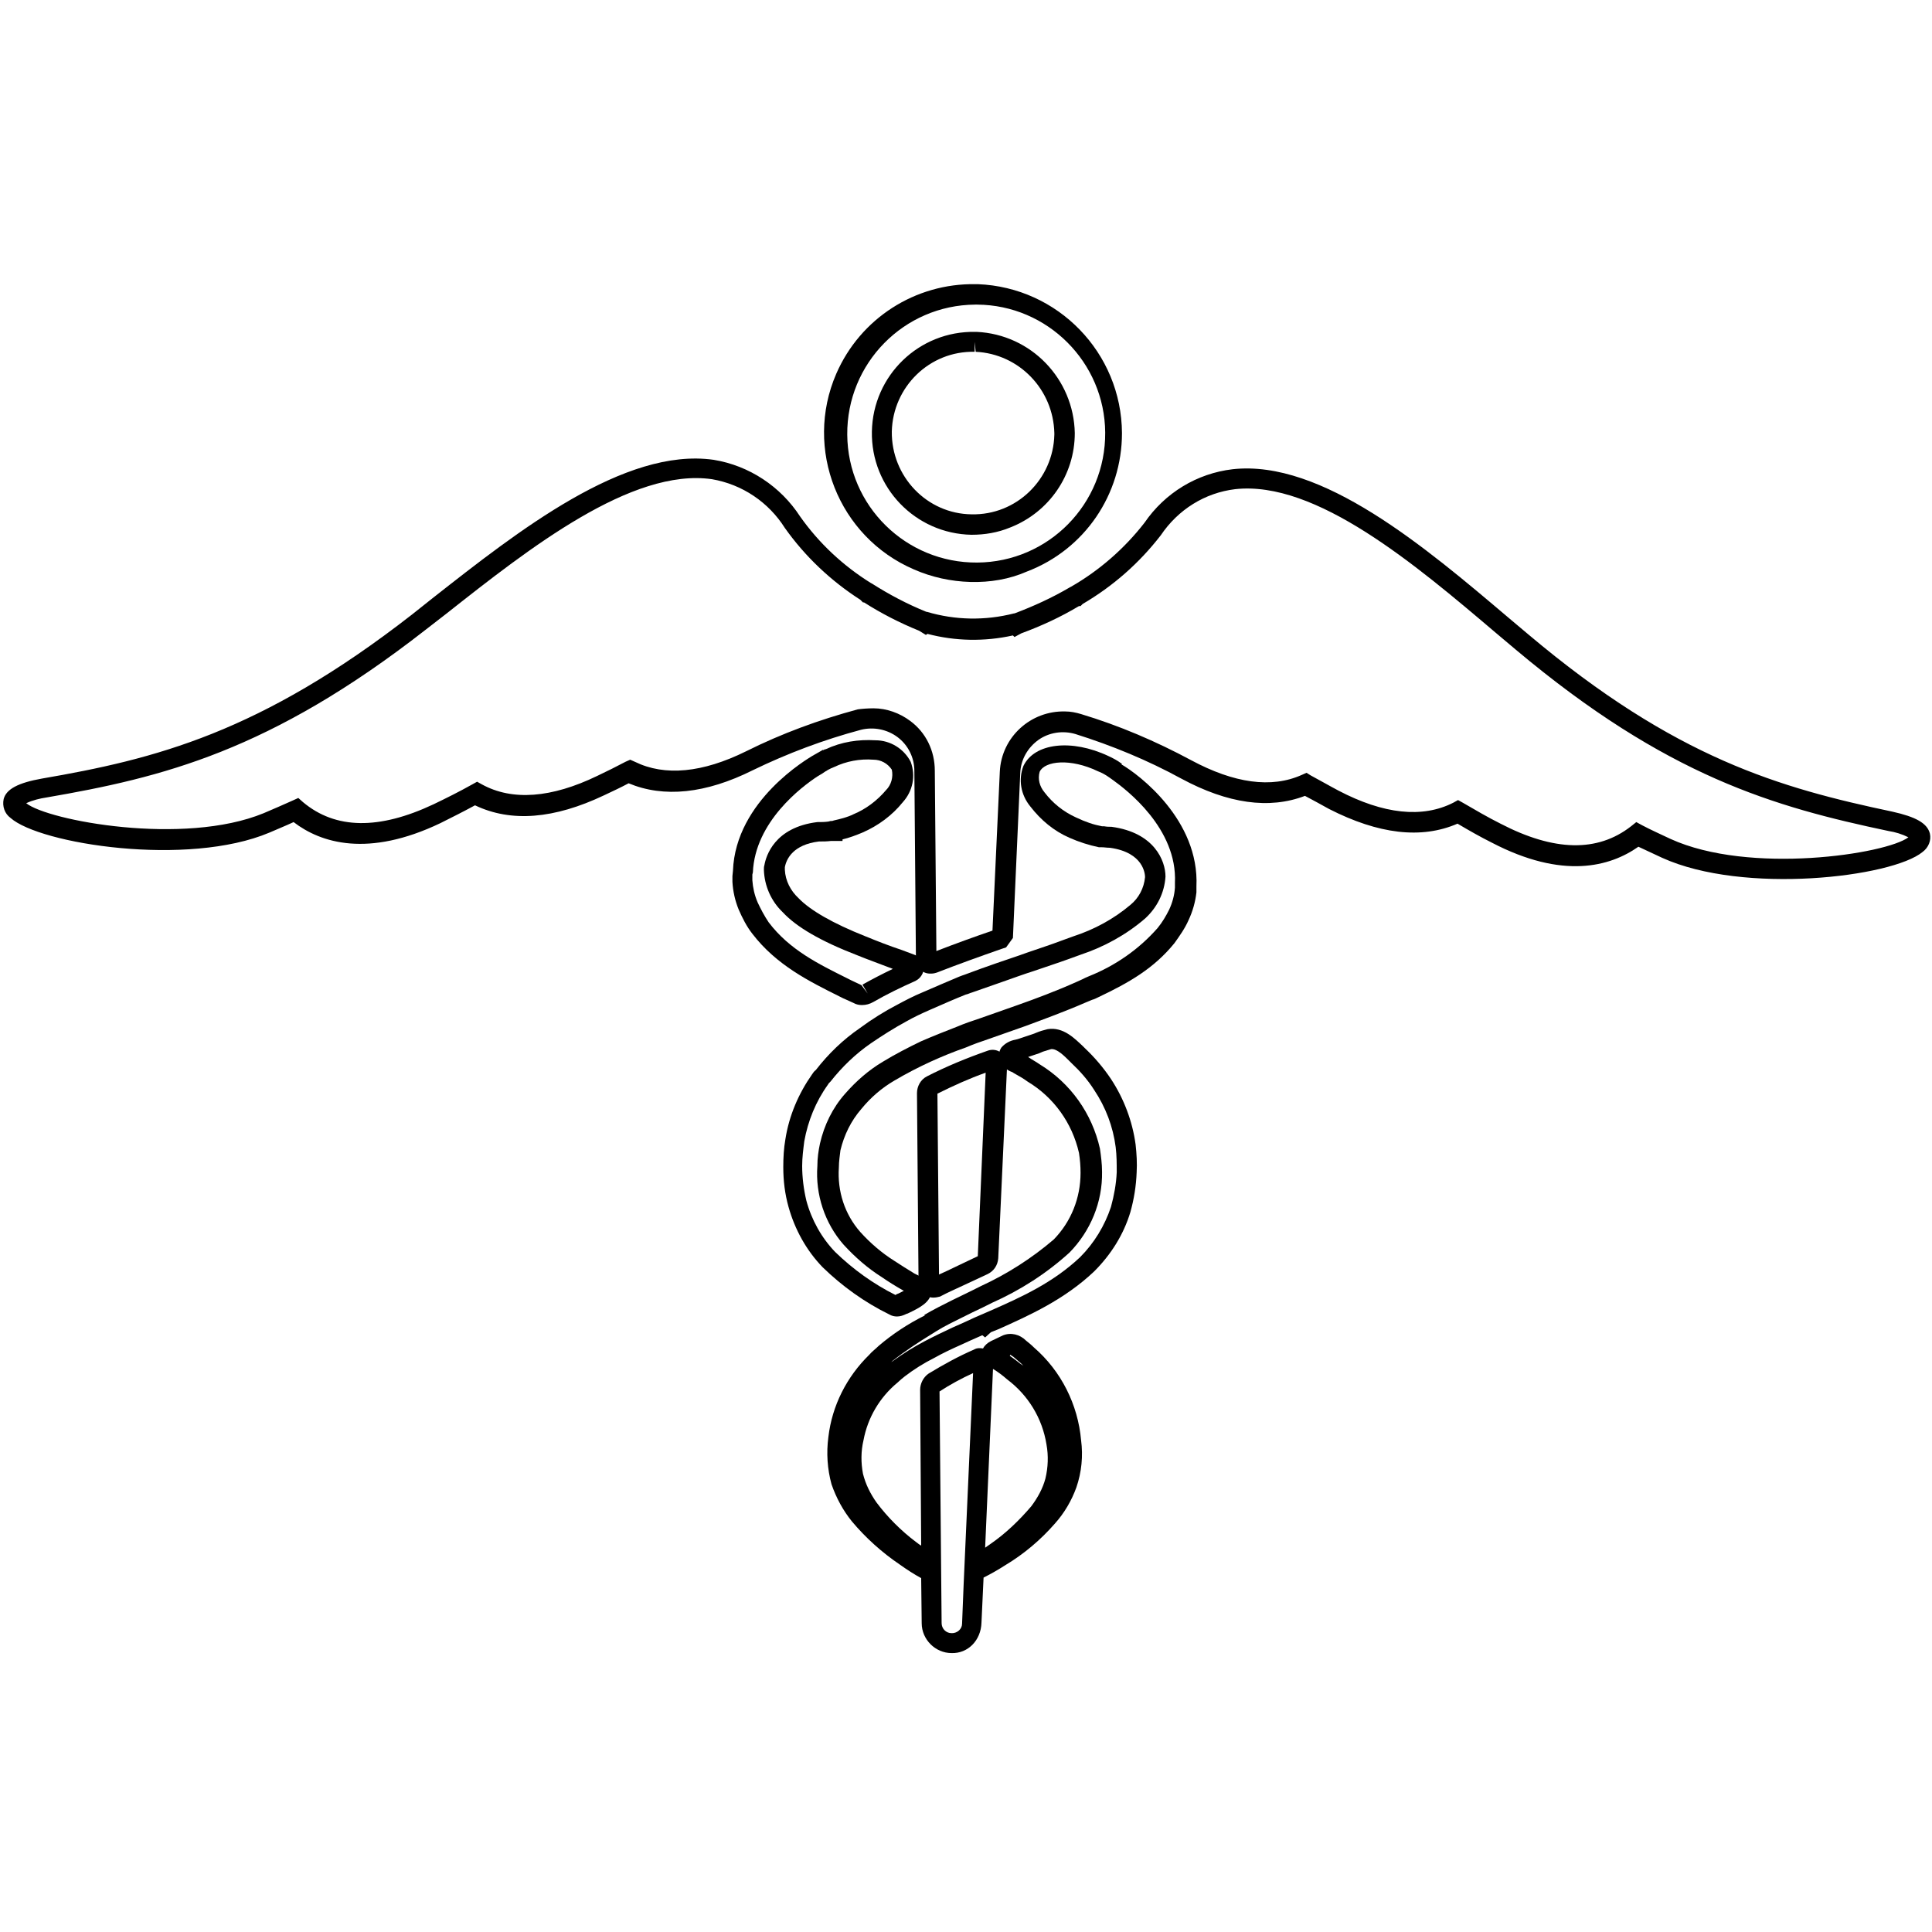 <?xml version="1.0" encoding="utf-8"?>
<!-- Generator: Adobe Illustrator 24.0.0, SVG Export Plug-In . SVG Version: 6.00 Build 0)  -->
<svg version="1.1" id="Layer_1" xmlns="http://www.w3.org/2000/svg" xmlns:xlink="http://www.w3.org/1999/xlink" x="0px" y="0px"
	 viewBox="0 0 36.85 36.85" style="enable-background:new 0 0 36.85 36.85;" xml:space="preserve">
<g id="Layer_2">
	<g>
		<path id="Path_152_1_" d="M17.8,24.75c-0.15,0-0.28-0.13-0.28-0.28l-0.03-3.62c0-0.13,0.07-0.26,0.19-0.32
			c0.37-0.19,0.76-0.35,1.16-0.49c0.14-0.05,0.29,0.02,0.35,0.16c0.01,0.03,0.02,0.07,0.02,0.1L19.04,24
			c-0.01,0.13-0.08,0.24-0.2,0.3l-0.45,0.21c-0.15,0.07-0.31,0.14-0.46,0.22C17.89,24.74,17.85,24.75,17.8,24.75 M17.88,20.86
			l0.03,3.45c0.11-0.05,0.22-0.1,0.32-0.15l0.42-0.2l0.15-3.5C18.49,20.57,18.18,20.71,17.88,20.86z"/>
		<path id="Path_153_1_" d="M18.51,11.1c-0.37-0.01-0.74-0.09-1.08-0.24c-1.44-0.62-2.1-2.3-1.48-3.73
			c0.46-1.06,1.51-1.73,2.66-1.71h0.04c1.53,0.06,2.74,1.31,2.75,2.84c0,1.17-0.71,2.22-1.81,2.64
			C19.25,11.05,18.88,11.11,18.51,11.1 M18.6,5.81c-1.36,0.01-2.45,1.12-2.44,2.48c0.01,1.36,1.12,2.45,2.48,2.44
			c1.36-0.01,2.45-1.12,2.44-2.48c-0.01-1.34-1.1-2.43-2.44-2.44H18.6z M18.53,10.2c-1.07-0.02-1.92-0.9-1.9-1.97
			c0.02-1.07,0.9-1.92,1.97-1.9h0.03c1.04,0.05,1.85,0.9,1.87,1.93c0,0.8-0.49,1.51-1.23,1.8C19.03,10.16,18.78,10.2,18.53,10.2
			 M18.59,6.52l0,0.19c-0.86-0.02-1.56,0.67-1.58,1.52C17,9.09,17.68,9.8,18.53,9.81c0.86,0.02,1.56-0.67,1.58-1.52
			c0-0.01,0-0.02,0-0.03c-0.02-0.83-0.67-1.51-1.5-1.55L18.59,6.52z"/>
		<path id="Path_154_1_" d="M16.44,19.17c-0.05,0-0.11-0.01-0.16-0.04c-0.07-0.03-0.13-0.06-0.2-0.09l-0.08-0.04
			c-0.56-0.28-1.19-0.59-1.65-1.19c-0.11-0.14-0.19-0.3-0.26-0.46c-0.07-0.17-0.11-0.35-0.12-0.53c0-0.04,0-0.07,0-0.11l0.01-0.1
			c0.05-1.35,1.45-2.15,1.51-2.19l0.21-0.12l0,0.01c0.02-0.01,0.03-0.02,0.05-0.02c0.3-0.14,0.62-0.19,0.95-0.17
			c0.28,0,0.54,0.16,0.67,0.41c0.1,0.27,0.04,0.56-0.15,0.77c-0.2,0.25-0.47,0.45-0.77,0.58c-0.12,0.05-0.25,0.1-0.38,0.13l0,0.03
			l-0.22,0c-0.08,0.01-0.15,0.01-0.23,0.01c-0.49,0.06-0.62,0.33-0.65,0.49c0,0.01,0,0.03,0,0.05c0.01,0.21,0.11,0.4,0.26,0.54
			c0.22,0.23,0.65,0.48,1.28,0.73c0.22,0.09,0.45,0.18,0.69,0.26l0.24,0.09c0.14,0.05,0.21,0.21,0.16,0.35
			c-0.03,0.07-0.08,0.12-0.14,0.15c-0.27,0.12-0.54,0.25-0.8,0.4C16.59,19.15,16.52,19.17,16.44,19.17 M15.59,14.81
			c-0.29,0.19-1.19,0.86-1.23,1.83l-0.01,0.04v0.04c0,0.02,0,0.05,0,0.07c0.01,0.14,0.04,0.28,0.1,0.42
			c0.06,0.13,0.13,0.26,0.21,0.38c0.4,0.53,0.96,0.8,1.5,1.07l0.08,0.04c0.06,0.03,0.13,0.06,0.19,0.09l0.12,0.16l-0.1-0.17
			c0.18-0.1,0.37-0.2,0.58-0.3c-0.23-0.09-0.46-0.17-0.68-0.26c-0.7-0.27-1.16-0.54-1.42-0.82c-0.22-0.21-0.35-0.5-0.36-0.81
			c0-0.03,0-0.06,0.01-0.09c0.03-0.17,0.19-0.72,1.01-0.82c0.07,0,0.14,0,0.21-0.01l0.04-0.01c0.02,0,0.04,0,0.06-0.01
			c0.13-0.03,0.26-0.06,0.38-0.12c0.24-0.1,0.45-0.26,0.62-0.46c0.1-0.1,0.14-0.25,0.11-0.39c-0.08-0.12-0.21-0.19-0.35-0.19
			c-0.26-0.02-0.52,0.03-0.75,0.14c-0.08,0.03-0.15,0.07-0.22,0.12L15.59,14.81z M17.3,18.37"/>
		<path id="Path_155_1_" d="M18.15,31.53c-0.31,0-0.57-0.26-0.57-0.57l-0.01-0.86c-0.13-0.07-0.27-0.16-0.41-0.26
			c-0.34-0.23-0.65-0.51-0.91-0.82c-0.17-0.21-0.3-0.45-0.39-0.71c-0.08-0.29-0.1-0.6-0.06-0.9c0.07-0.6,0.35-1.15,0.78-1.57
			c0.05-0.06,0.12-0.11,0.18-0.17c0.27-0.23,0.56-0.42,0.88-0.58l-0.01-0.01c0.17-0.1,0.35-0.19,0.53-0.28
			c0.12-0.06,0.25-0.12,0.37-0.18l0.18-0.09c0.5-0.23,0.97-0.53,1.39-0.89c0.33-0.34,0.51-0.79,0.51-1.27
			c0-0.13-0.01-0.25-0.03-0.38c-0.13-0.57-0.48-1.06-0.98-1.36c-0.08-0.06-0.17-0.11-0.26-0.16l-0.03-0.02
			c-0.12-0.04-0.21-0.13-0.25-0.25c-0.02-0.08,0-0.16,0.04-0.22c0.07-0.08,0.16-0.13,0.27-0.15c0.01,0,0.03-0.01,0.04-0.01
			l0.27-0.09c0.03-0.01,0.06-0.02,0.08-0.03c0.07-0.03,0.14-0.05,0.22-0.07c0.3-0.05,0.52,0.18,0.68,0.33L20.7,20
			c0.18,0.17,0.35,0.37,0.49,0.58l0,0c0.25,0.38,0.41,0.81,0.47,1.25c0.02,0.18,0.03,0.36,0.02,0.53c-0.01,0.26-0.05,0.51-0.12,0.76
			c-0.13,0.43-0.37,0.81-0.69,1.13c-0.57,0.54-1.24,0.84-1.82,1.1l-0.15,0.06l-0.11,0.1l-0.05-0.04l-0.01,0
			c-0.14,0.06-0.27,0.12-0.4,0.18c-0.18,0.08-0.35,0.16-0.51,0.25c-0.2,0.1-0.39,0.22-0.56,0.35c-0.05,0.04-0.1,0.08-0.14,0.12
			c-0.34,0.28-0.57,0.67-0.65,1.1c-0.05,0.21-0.05,0.43-0.01,0.64c0.05,0.2,0.14,0.38,0.26,0.55c0.21,0.28,0.47,0.54,0.75,0.75
			c0.03,0.02,0.06,0.05,0.1,0.07l-0.02-2.97c0-0.12,0.06-0.24,0.16-0.31c0.28-0.17,0.57-0.33,0.87-0.46
			c0.05-0.03,0.11-0.03,0.17-0.02c0.03-0.06,0.09-0.11,0.15-0.14l0.23-0.11c0.15-0.06,0.32-0.02,0.44,0.1
			c0.05,0.04,0.1,0.08,0.15,0.13c0.52,0.45,0.84,1.09,0.9,1.77c0.04,0.3,0.01,0.61-0.09,0.9c-0.09,0.25-0.23,0.49-0.41,0.69
			c-0.27,0.31-0.59,0.58-0.94,0.79c-0.14,0.09-0.28,0.17-0.42,0.24l-0.04,0.86C18.71,31.29,18.46,31.54,18.15,31.53 M17.95,29.87
			L17.95,29.87l0.01,1.09c0,0.1,0.08,0.19,0.19,0.19c0,0,0,0,0.01,0c0.1,0,0.19-0.08,0.19-0.18l0.03-0.75l0,0l0.18-4.03
			c-0.22,0.1-0.44,0.22-0.64,0.35L17.95,29.87z M18.94,26.11l-0.15,3.41c0.03-0.02,0.07-0.05,0.1-0.07c0.29-0.2,0.55-0.45,0.78-0.72
			c0.12-0.16,0.22-0.34,0.27-0.53c0.05-0.21,0.06-0.43,0.02-0.65c-0.08-0.5-0.35-0.94-0.75-1.24
			C19.13,26.24,19.04,26.17,18.94,26.11 M19.26,25.86c0.07,0.05,0.14,0.1,0.2,0.15c0.02,0.01,0.04,0.03,0.06,0.04
			c-0.02-0.02-0.03-0.03-0.05-0.05c-0.05-0.04-0.09-0.08-0.14-0.12c-0.02-0.01-0.04-0.03-0.06-0.04L19.26,25.86z M17.78,25.44
			c-0.26,0.16-0.52,0.33-0.76,0.52L17,25.98c0.01-0.01,0.02-0.01,0.03-0.02c0.19-0.14,0.4-0.27,0.61-0.38
			c0.17-0.09,0.34-0.17,0.53-0.26c0.14-0.06,0.27-0.12,0.42-0.19l0.3-0.13c0.59-0.26,1.19-0.53,1.71-1.02
			c0.27-0.27,0.47-0.6,0.59-0.96c0.06-0.22,0.1-0.44,0.11-0.66c0-0.16,0-0.32-0.02-0.48c-0.05-0.39-0.19-0.76-0.41-1.09
			c-0.12-0.19-0.27-0.36-0.43-0.51l-0.04-0.04c-0.1-0.1-0.24-0.24-0.35-0.23c-0.04,0.01-0.09,0.03-0.13,0.04
			c-0.04,0.01-0.07,0.03-0.1,0.04l-0.21,0.07c0.07,0.05,0.15,0.09,0.22,0.14c0.59,0.36,1,0.94,1.15,1.61
			c0.02,0.14,0.04,0.29,0.04,0.44c0.01,0.58-0.22,1.13-0.62,1.54c-0.44,0.4-0.94,0.72-1.48,0.96l-0.18,0.09
			c-0.13,0.06-0.25,0.12-0.37,0.18c-0.18,0.09-0.35,0.17-0.51,0.27L17.78,25.44z"/>
		<path id="Path_156_1_" d="M17.74,18.57c-0.15,0-0.27-0.12-0.27-0.27l-0.03-3.6c0-0.25-0.12-0.49-0.32-0.64
			c-0.2-0.15-0.46-0.2-0.7-0.14c-0.71,0.19-1.4,0.45-2.06,0.77c-0.9,0.45-1.7,0.53-2.37,0.25c-0.15,0.08-0.3,0.15-0.47,0.23
			c-0.95,0.45-1.77,0.52-2.46,0.19c-0.22,0.12-0.44,0.23-0.66,0.34c-1.38,0.66-2.28,0.38-2.8-0.02c-0.15,0.07-0.3,0.13-0.46,0.2
			C3.58,16.54,0.76,16.1,0.2,15.6c-0.11-0.08-0.16-0.22-0.13-0.36c0.05-0.19,0.28-0.31,0.73-0.39c2.15-0.37,4.16-0.87,7.06-3.13
			l0.39-0.31c1.63-1.28,3.66-2.88,5.36-2.64c0.68,0.11,1.28,0.51,1.65,1.08c0.36,0.51,0.82,0.94,1.35,1.27l0.02,0.01
			c0.33,0.21,0.67,0.39,1.04,0.54l0.01,0c0.54,0.16,1.11,0.17,1.66,0.03l0.01,0c0.37-0.14,0.72-0.3,1.06-0.5l0.02-0.01
			c0.54-0.31,1.02-0.73,1.4-1.22c0.39-0.57,1-0.94,1.68-1.02c1.7-0.19,3.68,1.49,5.26,2.83l0.38,0.32c2.81,2.37,4.81,2.93,6.94,3.38
			l0,0c0.45,0.1,0.67,0.22,0.72,0.42c0.03,0.13-0.03,0.27-0.14,0.35c-0.58,0.48-3.41,0.82-4.97,0.11c-0.15-0.07-0.3-0.14-0.45-0.21
			c-0.54,0.38-1.44,0.63-2.8-0.08c-0.22-0.11-0.43-0.23-0.65-0.36c-0.69,0.3-1.51,0.2-2.45-0.28c-0.16-0.09-0.31-0.17-0.46-0.25
			c-0.68,0.26-1.47,0.15-2.36-0.33c-0.64-0.35-1.32-0.63-2.02-0.85c-0.24-0.07-0.5-0.03-0.7,0.11c-0.21,0.15-0.34,0.38-0.35,0.63
			l-0.14,3.15l-0.13,0.18l-0.09,0.03c-0.4,0.14-0.82,0.29-1.23,0.45C17.81,18.57,17.78,18.57,17.74,18.57 M16.66,13.51
			c0.25,0,0.5,0.09,0.7,0.24c0.3,0.22,0.47,0.57,0.47,0.95l0.03,3.44c0.36-0.14,0.72-0.27,1.07-0.39l0.14-3.03
			c0.03-0.66,0.59-1.17,1.25-1.15c0.1,0,0.2,0.02,0.3,0.05c0.73,0.22,1.43,0.52,2.1,0.88c0.82,0.44,1.53,0.54,2.11,0.28l0.09-0.04
			l0.08,0.05c0.17,0.09,0.34,0.19,0.53,0.29c0.86,0.45,1.6,0.53,2.19,0.23l0.09-0.05l0.09,0.05c0.24,0.14,0.48,0.28,0.72,0.4
			c1.02,0.53,1.85,0.55,2.49,0.05l0.1-0.08l0.11,0.06c0.17,0.09,0.35,0.17,0.54,0.26c1.51,0.69,4.12,0.29,4.54-0.03
			c-0.12-0.06-0.25-0.1-0.38-0.12c-2.18-0.46-4.23-1.04-7.11-3.46l-0.38-0.32c-1.53-1.3-3.43-2.91-4.97-2.74
			c-0.58,0.07-1.09,0.39-1.42,0.88c-0.41,0.53-0.91,0.97-1.49,1.31l-0.04,0.04l-0.03,0c-0.35,0.21-0.72,0.38-1.1,0.52l-0.13,0.07
			l-0.03-0.03c-0.54,0.12-1.1,0.11-1.63-0.03l-0.03,0.02l-0.13-0.08c-0.37-0.15-0.72-0.33-1.05-0.54h-0.02l-0.05-0.05
			c-0.56-0.36-1.05-0.82-1.44-1.37c-0.31-0.49-0.81-0.83-1.39-0.93c-1.53-0.22-3.49,1.32-5.06,2.56l-0.4,0.31
			c-2.97,2.32-5.03,2.82-7.23,3.2c-0.13,0.02-0.26,0.05-0.39,0.11c0.41,0.33,3,0.82,4.53,0.19c0.19-0.08,0.37-0.16,0.55-0.24
			l0.11-0.05l0.09,0.08c0.62,0.52,1.45,0.53,2.49,0.04c0.25-0.12,0.49-0.24,0.74-0.38l0.09-0.05l0.09,0.05
			c0.58,0.32,1.33,0.26,2.2-0.16c0.19-0.09,0.37-0.18,0.54-0.27l0.09-0.04l0.09,0.04c0.57,0.28,1.29,0.21,2.12-0.2
			c0.68-0.34,1.39-0.6,2.13-0.8C16.43,13.52,16.55,13.51,16.66,13.51"/>
		<path id="Path_157_1_" d="M17.11,25.11c-0.05,0-0.1-0.01-0.15-0.04c-0.47-0.23-0.9-0.54-1.27-0.9c-0.31-0.32-0.53-0.72-0.65-1.15
			c-0.07-0.25-0.1-0.5-0.1-0.76c0-0.18,0.01-0.36,0.04-0.53c0.07-0.45,0.25-0.87,0.51-1.24c0.02-0.03,0.04-0.06,0.07-0.08
			c0.24-0.31,0.52-0.58,0.84-0.8c0.23-0.17,0.47-0.32,0.72-0.45c0.15-0.08,0.3-0.16,0.47-0.23c0.25-0.11,0.49-0.21,0.7-0.3
			c0.05-0.02,0.08-0.03,0.11-0.04c0.21-0.08,0.41-0.15,0.61-0.22c0.2-0.07,0.39-0.13,0.58-0.2c0.23-0.08,0.45-0.15,0.66-0.23
			l0.22-0.08c0.4-0.13,0.77-0.33,1.09-0.6c0.16-0.13,0.26-0.32,0.28-0.53c0-0.05-0.02-0.47-0.67-0.56c-0.06,0-0.11-0.01-0.16-0.01
			l-0.05,0c-0.19-0.04-0.38-0.1-0.56-0.18c-0.3-0.13-0.55-0.34-0.75-0.6c-0.18-0.22-0.23-0.51-0.13-0.77
			c0.21-0.44,0.92-0.52,1.62-0.19c0.09,0.04,0.18,0.09,0.26,0.15l-0.01,0.01c0.33,0.19,1.49,1.06,1.43,2.33v0.03
			c0,0.03,0,0.05,0,0.08c-0.02,0.18-0.07,0.36-0.15,0.53c-0.07,0.16-0.17,0.3-0.27,0.44c-0.39,0.48-0.86,0.75-1.45,1.03
			c-0.04,0.02-0.08,0.04-0.12,0.05l-0.12,0.05c-0.39,0.17-0.8,0.32-1.15,0.45l-0.71,0.25c-0.15,0.05-0.29,0.1-0.43,0.16
			c-0.23,0.08-0.45,0.17-0.67,0.27c-0.24,0.11-0.47,0.23-0.69,0.36c-0.24,0.14-0.45,0.32-0.63,0.54c-0.2,0.23-0.33,0.5-0.4,0.79
			C16.02,22.03,16,22.15,16,22.27c-0.03,0.45,0.11,0.89,0.41,1.23c0.19,0.21,0.41,0.4,0.65,0.55c0.12,0.08,0.25,0.16,0.38,0.24
			c0.02,0.01,0.04,0.02,0.06,0.03c0.07,0.03,0.13,0.07,0.18,0.12c0.06,0.06,0.09,0.14,0.08,0.23c-0.03,0.17-0.21,0.27-0.42,0.37
			c-0.02,0.01-0.04,0.02-0.05,0.02C17.23,25.09,17.17,25.11,17.11,25.11 M21.02,15.76l0.04,0c0.05,0.01,0.1,0.01,0.14,0.01
			c0.82,0.11,1.03,0.65,1.03,0.95c-0.02,0.31-0.16,0.59-0.39,0.8c-0.36,0.31-0.78,0.54-1.23,0.69l-0.22,0.08
			c-0.22,0.08-0.44,0.15-0.67,0.23c-0.19,0.06-0.38,0.13-0.58,0.2c-0.2,0.07-0.4,0.14-0.6,0.21c-0.04,0.01-0.07,0.03-0.12,0.04
			c-0.2,0.08-0.43,0.18-0.68,0.29c-0.16,0.07-0.31,0.14-0.45,0.22c-0.24,0.13-0.46,0.27-0.68,0.42c-0.29,0.2-0.55,0.45-0.77,0.73
			l-0.02,0.02c-0.01,0.01-0.02,0.02-0.03,0.04c-0.23,0.32-0.38,0.69-0.45,1.08c-0.02,0.16-0.04,0.31-0.04,0.47
			c0,0.22,0.03,0.45,0.08,0.66c0.1,0.37,0.29,0.71,0.55,0.98c0.34,0.33,0.73,0.61,1.15,0.82c0.01-0.01,0.03-0.02,0.06-0.03
			c0.02-0.01,0.06-0.03,0.1-0.05c-0.01,0-0.01-0.01-0.02-0.01c-0.14-0.08-0.27-0.16-0.4-0.25c-0.27-0.17-0.51-0.38-0.73-0.62
			c-0.36-0.41-0.54-0.96-0.5-1.5c0-0.15,0.02-0.29,0.05-0.43c0.08-0.35,0.24-0.68,0.48-0.95c0.21-0.24,0.45-0.45,0.72-0.61
			c0.23-0.14,0.48-0.27,0.73-0.39c0.23-0.1,0.46-0.19,0.69-0.28c0.14-0.06,0.29-0.11,0.44-0.16l0.71-0.25
			c0.34-0.12,0.74-0.27,1.12-0.44l0.11-0.05c0.04-0.02,0.08-0.04,0.13-0.06c0.5-0.2,0.95-0.51,1.31-0.92
			c0.09-0.11,0.16-0.23,0.22-0.35c0.06-0.13,0.1-0.27,0.11-0.42c0-0.01,0-0.02,0-0.04c0-0.02,0-0.03,0-0.05
			c0.05-1.04-0.93-1.78-1.18-1.96l-0.07-0.05c-0.07-0.05-0.14-0.09-0.22-0.12c-0.52-0.25-1.01-0.2-1.11,0.01
			c-0.04,0.14,0,0.28,0.09,0.39c0.16,0.21,0.36,0.37,0.6,0.48C20.71,15.68,20.86,15.73,21.02,15.76"/>
	</g>
</g>
<g id="Layer_3">
</g>
<g id="Layer_4">
</g>
</svg>
